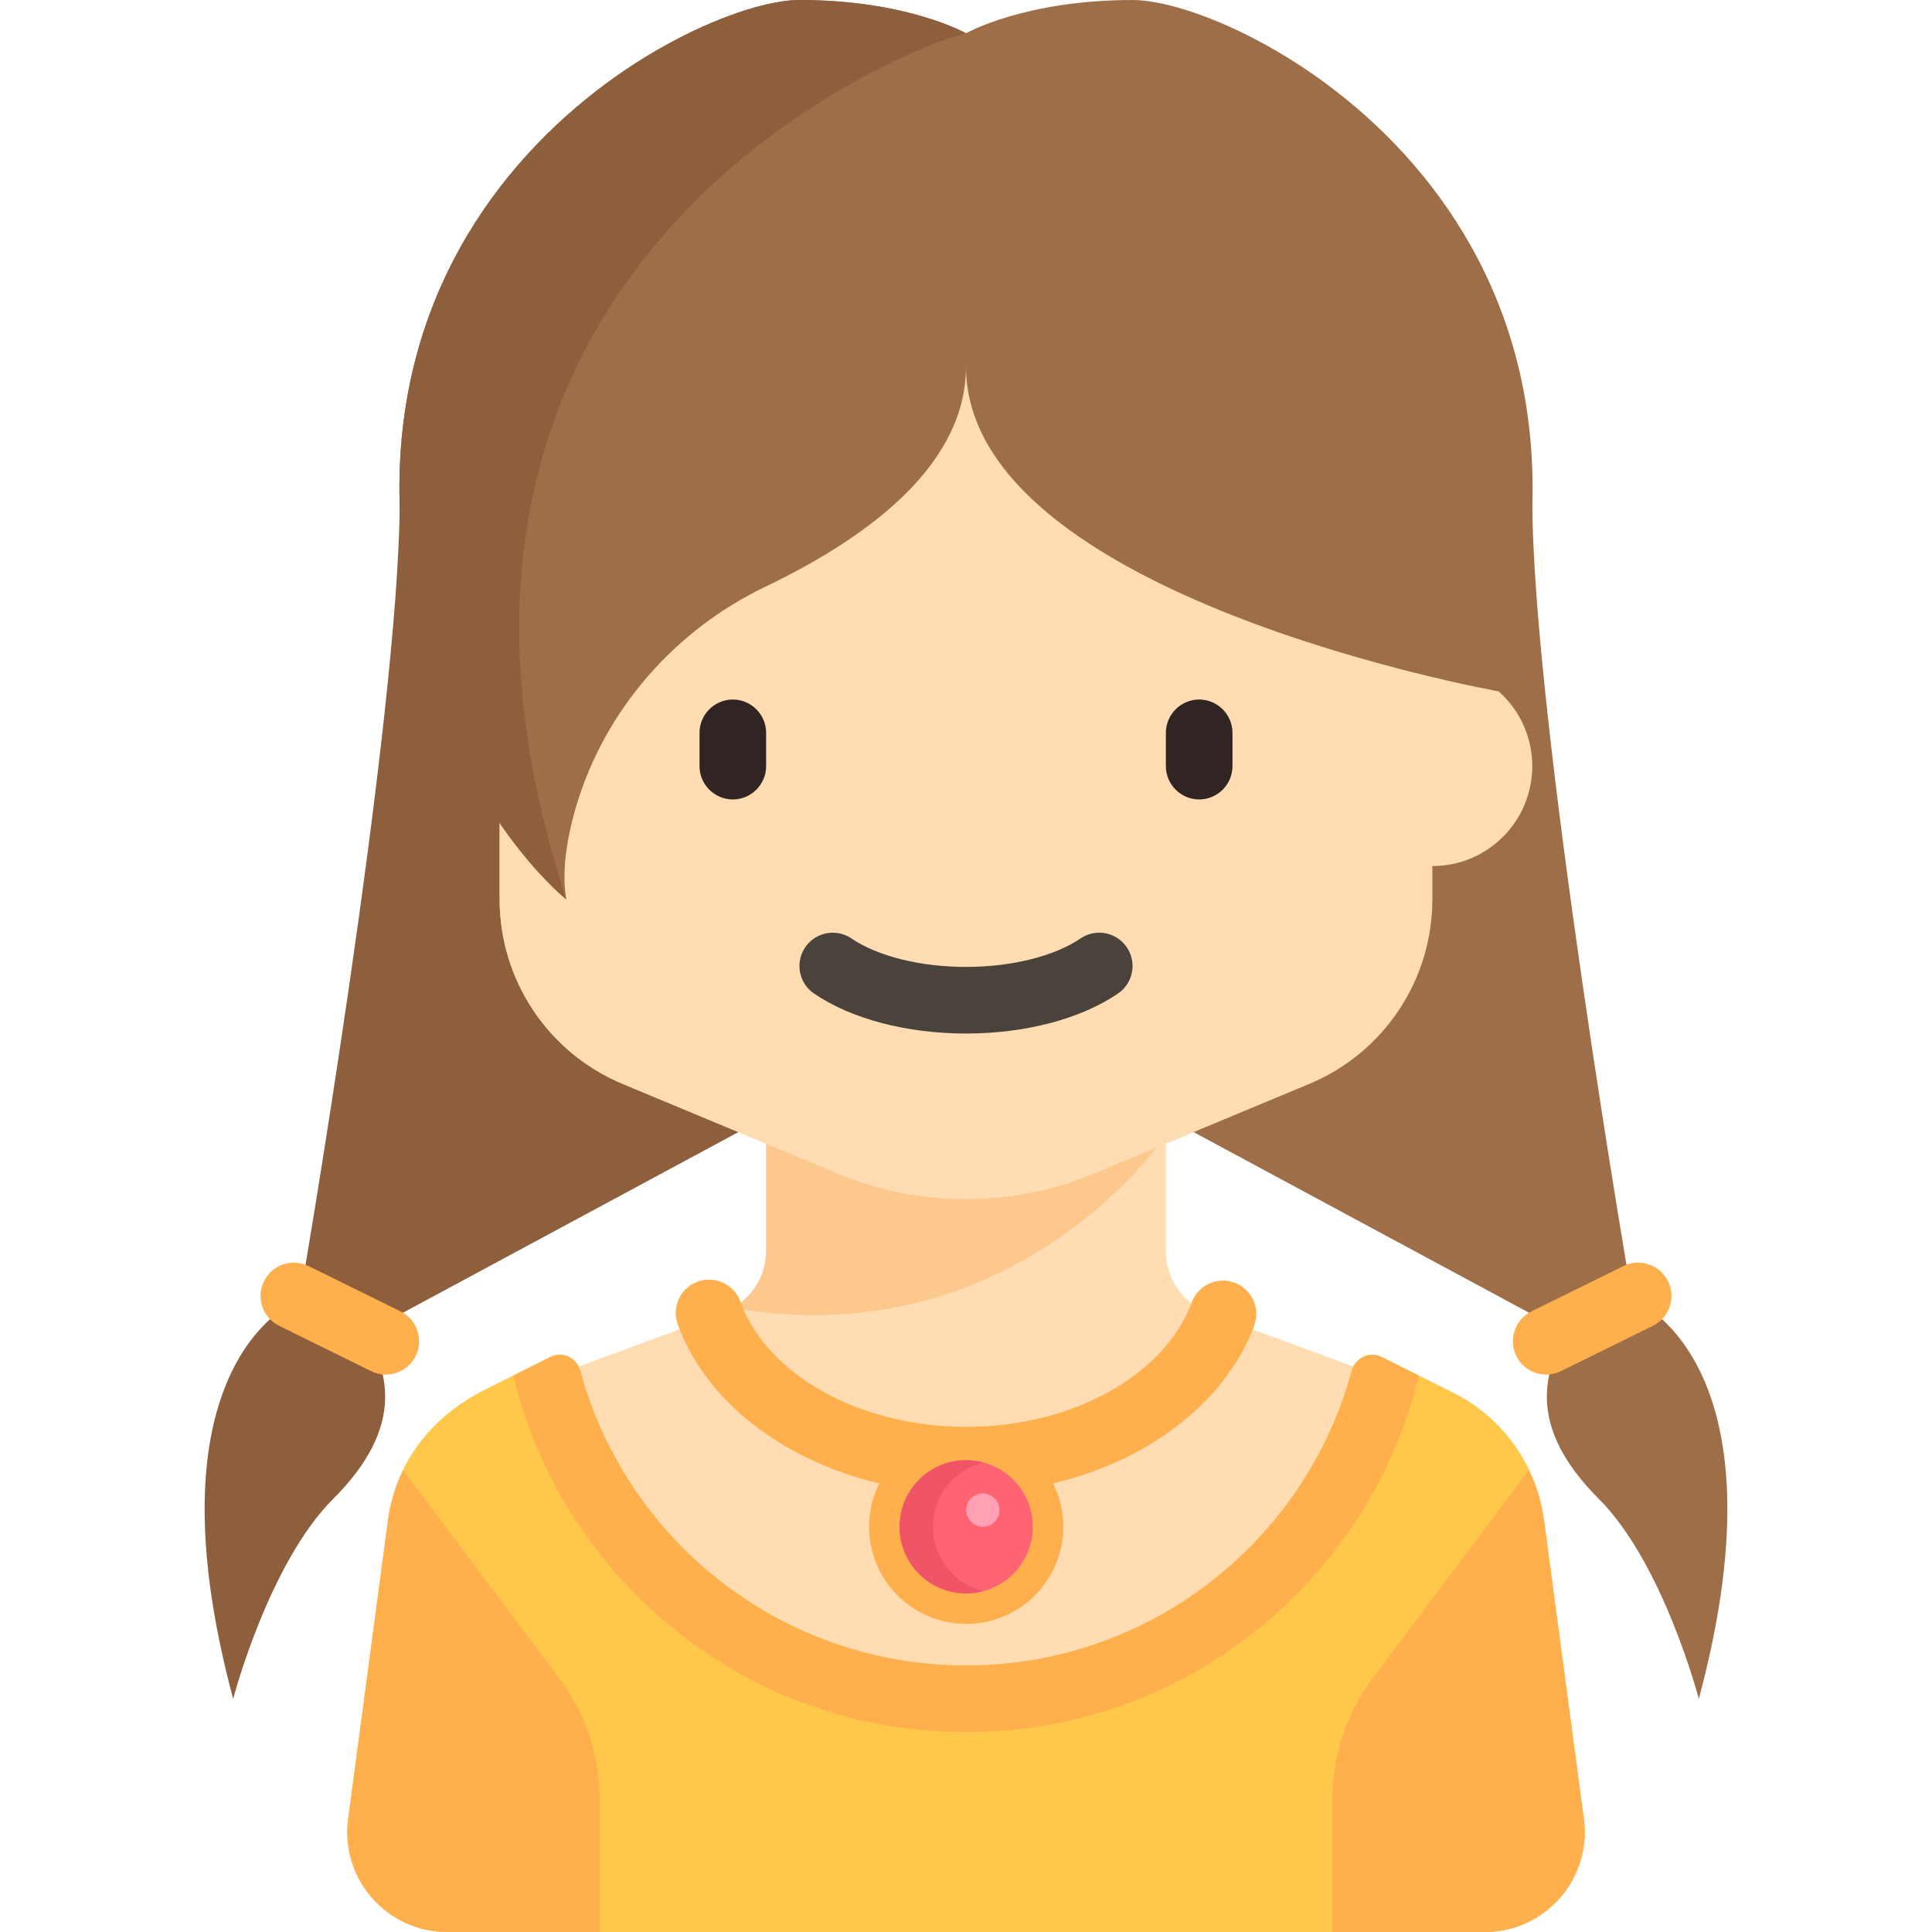 <?xml version="1.0"?>
<svg xmlns="http://www.w3.org/2000/svg" xmlns:xlink="http://www.w3.org/1999/xlink" version="1.1" id="Layer_1" x="0px" y="0px" viewBox="0 0 464 464" style="enable-background:new 0 0 464 464;" xml:space="preserve" width="512px" height="512px" class=""><g><g>
	<path style="fill:#FFDCB1" d="M380.377,436.829l-9.576-71.817c-1.752-13.142-9.902-24.562-21.761-30.491l-17.232-8.616   c-2.567-1.284-5.51-0.145-6.766,2.29l-34.103-12.548c-6.533-2.178-10.94-8.292-10.94-15.179v-25.802l34.461-14.359   C332.349,252.855,344,235.378,344,216v-8c13.255,0,24-10.745,24-24s-10.745-24-24-24v-16c0-22.092-17.909-56-40-56h-144   c-22.092,0-40,33.909-40,56v72c0,19.378,11.651,36.855,29.538,44.308l34.462,14.359v25.801c0,6.887-4.407,13.001-10.94,15.179   l-34.101,12.547c-1.242-2.438-4.18-3.583-6.742-2.302l-15.714,7.857c-13.41,6.705-21.552,18.121-23.304,31.262l-9.576,71.817   C81.704,451.216,92.896,464,107.411,464h249.176C371.102,464,382.295,451.216,380.377,436.829z" data-original="#FFD7A3" class="active-path" data-old_color="#FFD7A3"/>
	<g>
		<path style="fill:#9D6E48;" d="M392,312c0,0-24-139.333-24-192l-96,144l104,56c-5,9.5-9.529,22.472,8,40c15.5,15.5,24,48,24,48    C430,326,392,312,392,312z" data-original="#9D6E48" class=""/>
		<g>
			<g>
				<path style="fill:#FFB04D;" d="M374.878,329.301l22.087-10.888c3.963-1.954,5.591-6.75,3.636-10.712l0,0      c-1.954-3.96-6.748-5.587-10.708-3.634l-22.087,10.888c-3.963,1.954-5.591,6.75-3.636,10.712l0,0      C366.123,329.627,370.917,331.254,374.878,329.301z" data-original="#FFB04D" class=""/>
			</g>
		</g>
	</g>
	<g>
		<path style="fill:#8D5F3D;" d="M191.999,264l-96-144c0,52.667-24,192-24,192s-38,14-16,96c0,0,8.5-32.5,24-48    c17.529-17.529,13-30.5,8-40L191.999,264z" data-original="#8D5F3D"/>
		<g>
			<g>
				<path style="fill:#FFB04D;" d="M89.122,329.301l-22.087-10.888c-3.963-1.954-5.591-6.75-3.636-10.712l0,0      c1.954-3.96,6.748-5.587,10.708-3.634l22.087,10.888c3.963,1.954,5.591,6.75,3.636,10.712l0,0      C97.876,329.627,93.082,331.254,89.122,329.301z" data-original="#FFB04D" class=""/>
			</g>
		</g>
	</g>
	<g>
		<path style="fill:#FDC88E;" d="M279,274h-95v26.468c0,5.759-3.186,10.831-8.017,13.659C243.076,325.871,279,274,279,274z" data-original="#FDC88E" class=""/>
	</g>
	<g>
		<path style="fill:#FFC84A;" d="M349.04,334.521l-17.232-8.616c-2.92-1.46-6.327,0.212-7.184,3.362    c-11.09,40.761-48.352,70.736-92.626,70.736c-44.285,0-81.555-29.99-92.635-70.767c-0.852-3.134-4.242-4.797-7.146-3.345    l-15.714,7.857c-13.41,6.705-21.552,18.121-23.304,31.262l-9.576,71.817c-1.918,14.388,9.275,27.172,23.789,27.172h249.176    c14.515,0,25.708-12.784,23.789-27.172l-9.576-71.817C369.049,351.87,360.899,340.45,349.04,334.521z" data-original="#FFC84A"/>
	</g>
	<g>
		<path style="fill:#FFB04D;" d="M96.842,353.124c-1.813,3.734-3.087,7.708-3.645,11.887l-9.576,71.817    C81.704,451.216,92.897,464,107.412,464h36.588v-32c0-10.386-3.369-20.491-9.6-28.8L96.842,353.124z" data-original="#FFB04D" class=""/>
	</g>
	<g>
		<path style="fill:#FFB04D;" d="M367.156,353.124c1.813,3.734,3.087,7.708,3.645,11.887l9.576,71.817    c1.918,14.388-9.275,27.172-23.79,27.172H320v-32c0-10.386,3.368-20.491,9.6-28.8L367.156,353.124z" data-original="#FFB04D" class=""/>
	</g>
	<path style="fill:#FFDCB1" d="M344,160v-16c0-22.092-17.909-56-40-56h-144c-22.092,0-40,33.909-40,56v72   c0,19.378,11.651,36.855,29.538,44.308l51.691,21.538c9.75,4.063,20.208,6.154,30.77,6.154l0,0c10.562,0,21.019-2.091,30.769-6.154   l51.694-21.539C332.349,252.855,344,235.378,344,216v-8c13.255,0,24-10.745,24-24S357.255,160,344,160z" data-original="#FFE1B2" class="" data-old_color="#FFE1B2"/>
	<g>
		<path style="fill:#302522" d="M288,192L288,192c-4.4,0-8-3.6-8-8v-8c0-4.4,3.6-8,8-8l0,0c4.4,0,8,3.6,8,8v8    C296,188.4,292.399,192,288,192z" data-original="#623F33" class="" data-old_color="#623F33"/>
	</g>
	<g>
		<g>
			<path style="fill:#4A433C" d="M231.999,248.219c-14.223,0-27.527-3.5-36.5-9.605c-3.652-2.484-4.601-7.461-2.113-11.113     c2.48-3.648,7.461-4.598,11.113-2.113c6.289,4.277,16.57,6.832,27.5,6.832s21.211-2.555,27.5-6.832     c3.66-2.492,8.629-1.539,11.113,2.113c2.488,3.652,1.539,8.629-2.113,11.113C259.528,244.719,246.223,248.219,231.999,248.219z" data-original="#E4B07B" class="" data-old_color="#E4B07B"/>
		</g>
	</g>
	<path style="fill:#FFDCB1" d="M250.999,113.915l-19-31.915c0,0-112,80.667-112,110v24c0,19.378,11.651,36.855,29.538,44.308   l51.69,21.538c2.53,1.054,5.112,1.962,7.727,2.749c-22.844-16.711-38.05-31.32-46.96-40.872c-6.482-6.95-9.995-16.121-9.995-25.625   V208C151.999,157.443,230.251,149.811,250.999,113.915z" data-original="#FFD7A3" class="active-path" data-old_color="#FFD7A3"/>
	<g>
		<path style="fill:#9D6E48;" d="M103.999,166.055c0,0-0.015,0.003-0.037,0.008C103.975,166.06,103.986,166.058,103.999,166.055z" data-original="#9D6E48" class=""/>
		<path style="fill:#9D6E48;" d="M272,0c-26,0-40,8-40,8s-14-8-40-8s-124.666,50.055-88,166.055c12,33.445,32,49.945,32,49.945    c-1.084-6.322-0.063-14.108,2.386-22.368c6.856-23.12,23.648-42.277,45.392-52.704c25.958-12.448,48.222-29.85,48.222-52.928    c0,55.333,128,78.055,128,78.055C396.667,50.055,298,0,272,0z" data-original="#9D6E48" class=""/>
	</g>
	<g>
		<path style="fill:#8D5F3D;" d="M231.999,8c0,0-14-8-40-8s-124.666,50.055-88,166.055c12.5,34.778,32,49.945,32,49.945    C85.999,63.333,217.333,11.333,231.999,8z" data-original="#8D5F3D"/>
	</g>
	<g>
		<path style="fill:#FFB04D;" d="M231.999,416c52.755,0,96.872-36.521,108.747-85.627l-8.938-4.469    c-2.919-1.46-6.327,0.212-7.184,3.362c-11.09,40.761-48.352,70.736-92.627,70.736c-44.285,0-81.555-29.99-92.635-70.767    c-0.852-3.134-4.242-4.797-7.146-3.345l-8.964,4.482C135.128,379.48,179.244,416,231.999,416z" data-original="#FFB04D" class=""/>
	</g>
	<g>
		<path style="fill:#FFB04D;" d="M232.044,358.683c-32.102,0-60.59-16.711-69.277-40.625c-1.508-4.156,0.637-8.742,4.789-10.258    c4.172-1.469,8.742,0.641,10.25,4.789c6.434,17.719,28.738,30.094,54.238,30.094c25.371,0,47.648-12.297,54.172-29.906    c1.539-4.148,6.156-6.266,10.277-4.719c4.145,1.531,6.258,6.133,4.723,10.281C292.419,342.089,263.974,358.683,232.044,358.683z" data-original="#FFB04D" class=""/>
	</g>
	<g>
		<circle style="fill:#FFB04D;" cx="232.044" cy="366.683" r="23.32" data-original="#FFB04D" class=""/>
	</g>
	<g>
		<circle style="fill:#FF6473;" cx="232.044" cy="366.683" r="16" data-original="#FF6473" class=""/>
	</g>
	<g>
		<path style="fill:#F05467;" d="M224.044,366.683c0-7.447,5.111-13.65,12-15.434c-1.286-0.333-2.61-0.566-4-0.566    c-8.836,0-16,7.163-16,16c0,8.836,7.164,16,16,16c1.39,0,2.714-0.233,4-0.566C229.154,380.333,224.044,374.13,224.044,366.683z" data-original="#F05467"/>
	</g>
	<g>
		<circle style="fill:#FFA0B5;" cx="236.044" cy="362.683" r="4" data-original="#FFA0B5" class=""/>
	</g>
	<g>
		<path style="fill:#302522" d="M175.999,192L175.999,192c-4.4,0-8-3.6-8-8v-8c0-4.4,3.6-8,8-8l0,0c4.4,0,8,3.6,8,8v8    C183.999,188.4,180.399,192,175.999,192z" data-original="#623F33" class="" data-old_color="#623F33"/>
	</g>
</g></g> </svg>
